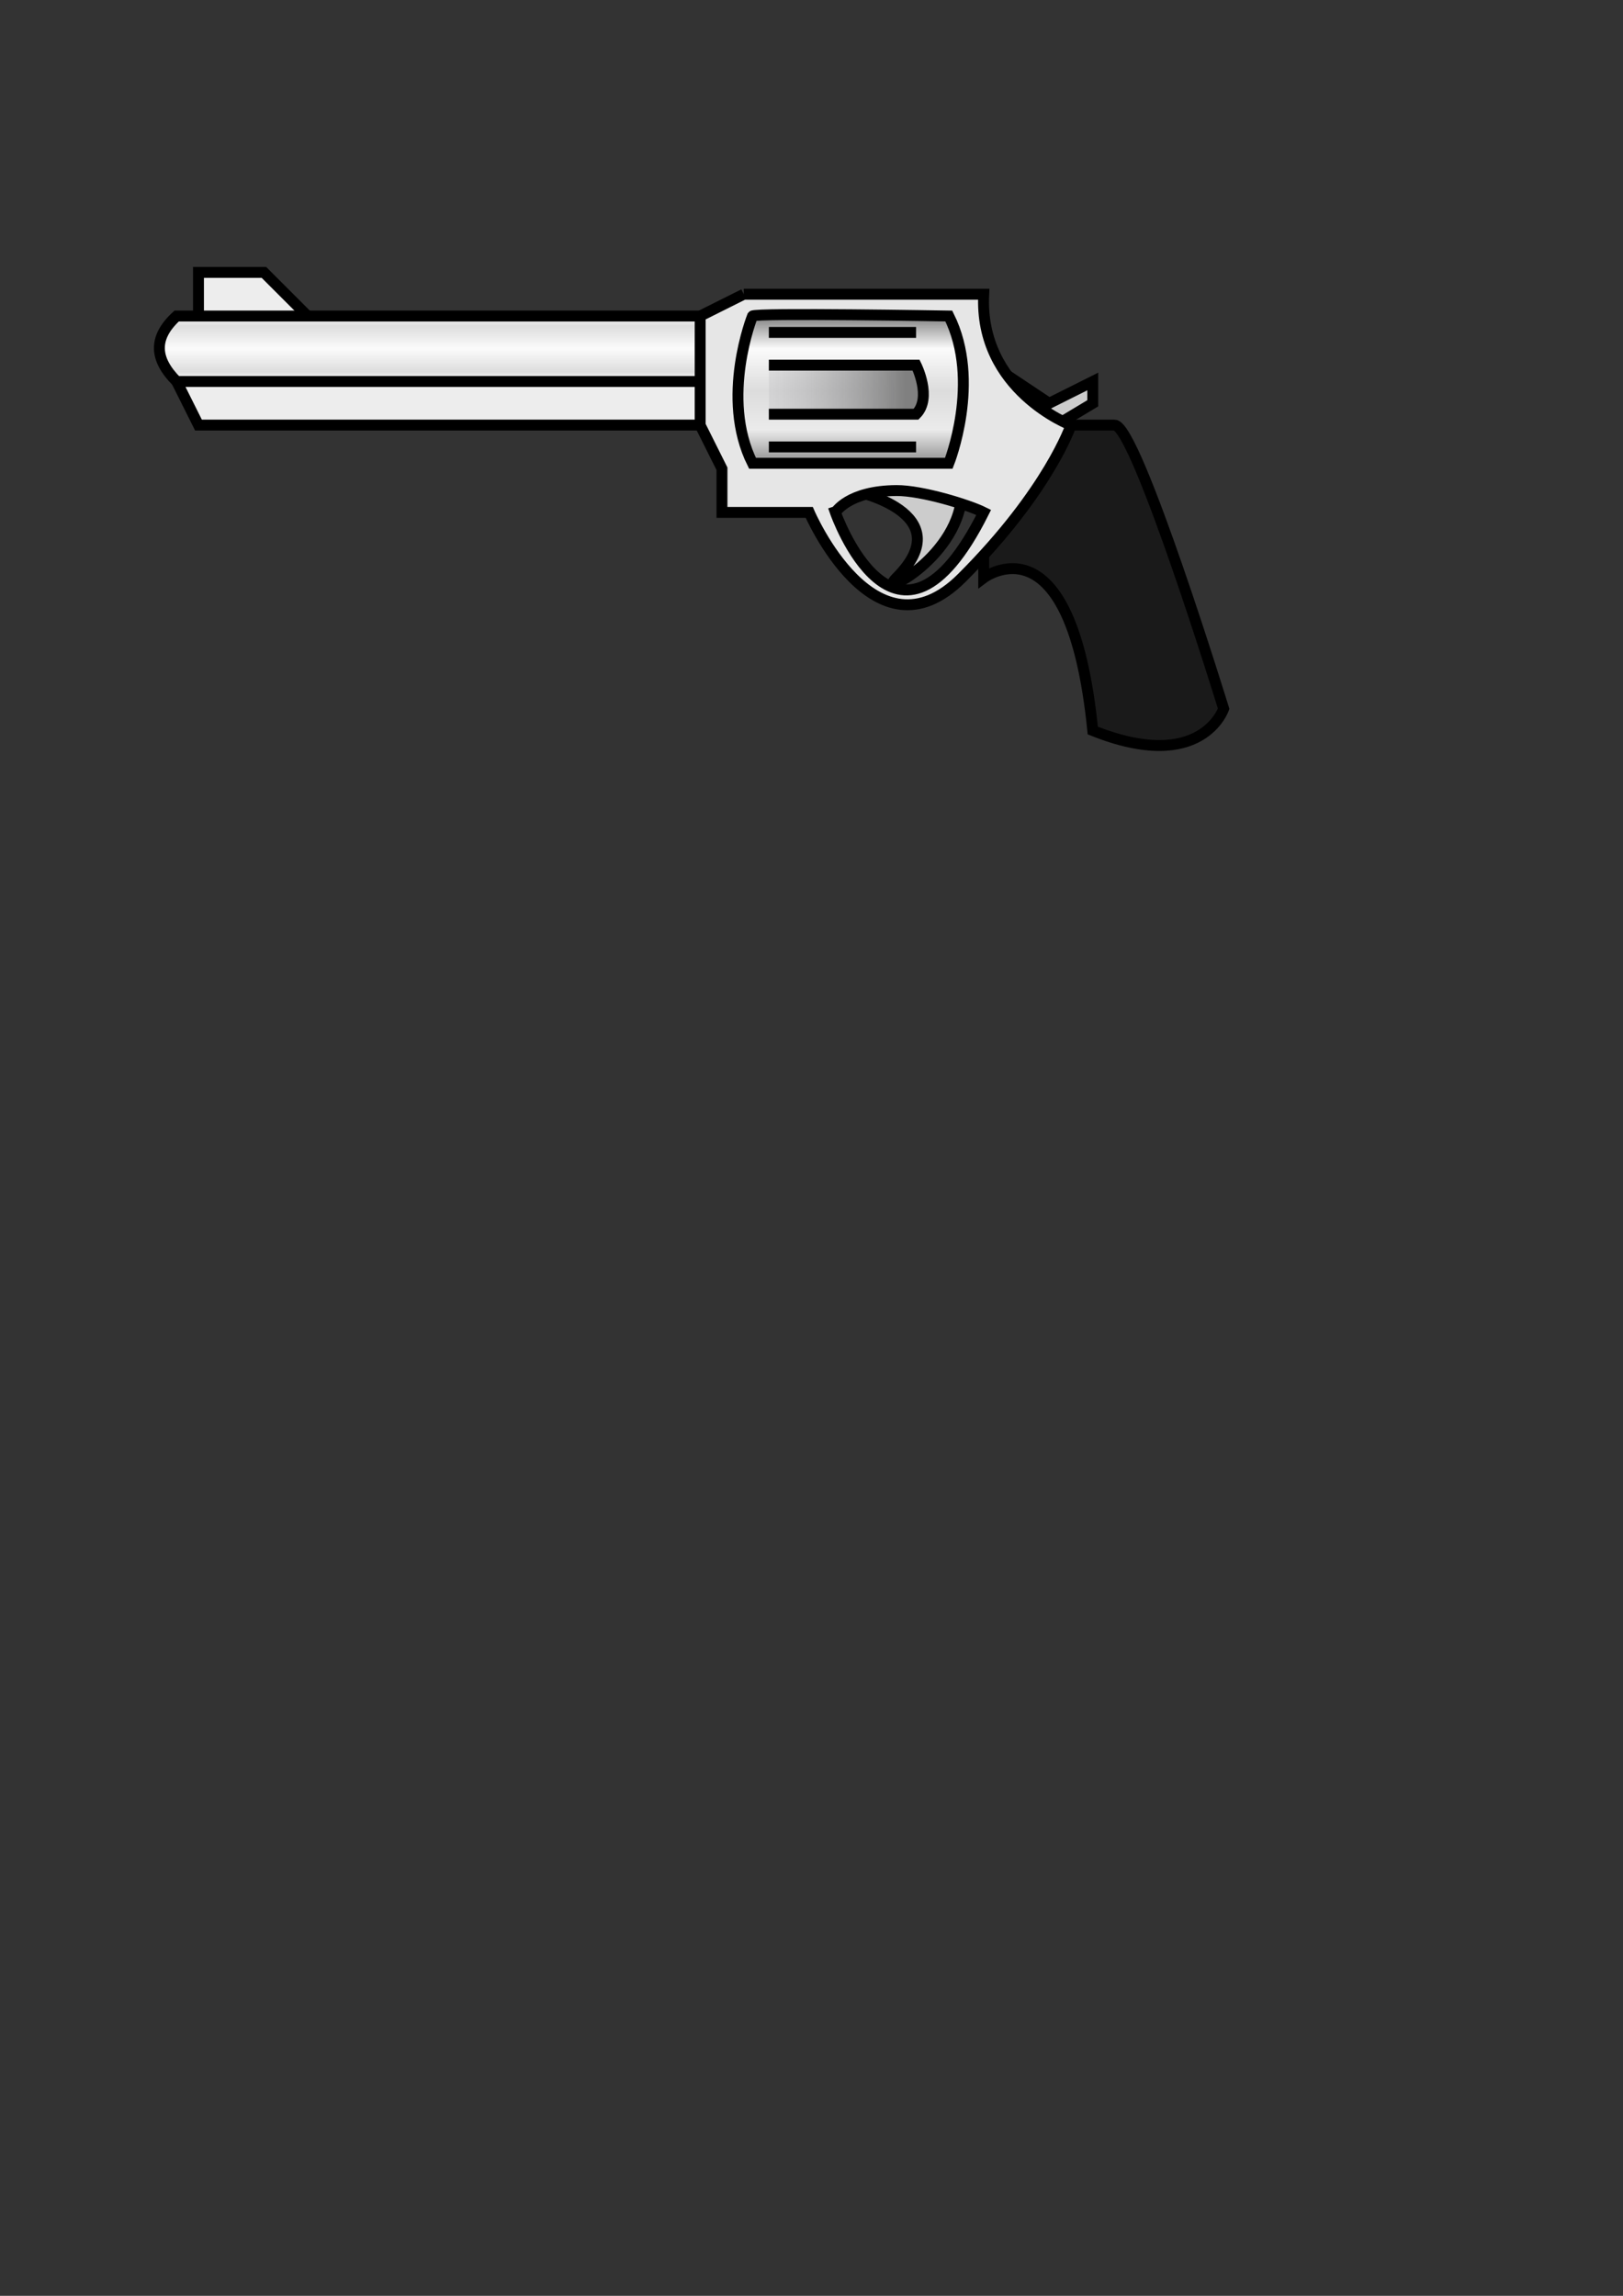 <?xml version="1.0" encoding="UTF-8" standalone="no"?>
<!-- Created with Inkscape (http://www.inkscape.org/) -->

<svg
   xmlns:dc="http://purl.org/dc/elements/1.1/"
   xmlns:cc="http://creativecommons.org/ns#"
   xmlns:rdf="http://www.w3.org/1999/02/22-rdf-syntax-ns#"
   xmlns:svg="http://www.w3.org/2000/svg"
   xmlns="http://www.w3.org/2000/svg"
   xmlns:xlink="http://www.w3.org/1999/xlink"
   xmlns:sodipodi="http://sodipodi.sourceforge.net/DTD/sodipodi-0.dtd"
   xmlns:inkscape="http://www.inkscape.org/namespaces/inkscape"
   width="744.094"
   height="1052.362"
   id="svg6653"
   version="1.1"
   inkscape:version="0.47 r22583"
   sodipodi:docname="gun.svg">
  <rect width="100%" height="100%" fill="#333333" stroke="none"/>
  <defs
     id="defs6655">
    <linearGradient
       id="linearGradient7781">
      <stop
         style="stop-color:#808080;stop-opacity:1;"
         offset="0"
         id="stop7783" />
      <stop
         style="stop-color:#fbfbff;stop-opacity:0;"
         offset="1"
         id="stop7785" />
    </linearGradient>
    <linearGradient
       id="linearGradient7767">
      <stop
         style="stop-color:#808080;stop-opacity:1;"
         offset="0"
         id="stop7769" />
      <stop
         id="stop7775"
         offset="0.214"
         style="stop-color:#fbfbfb;stop-opacity:1;" />
      <stop
         style="stop-color:#dcdcdc;stop-opacity:1;"
         offset="0.49"
         id="stop7777" />
      <stop
         id="stop7779"
         offset="0.745"
         style="stop-color:#ebebeb;stop-opacity:1;" />
      <stop
         style="stop-color:#808080;stop-opacity:1;"
         offset="1"
         id="stop7771" />
    </linearGradient>
    <linearGradient
       id="linearGradient7753">
      <stop
         style="stop-color:#fbfbfb;stop-opacity:1;"
         offset="0"
         id="stop7755" />
      <stop
         id="stop7761"
         offset="0.15"
         style="stop-color:#dddddd;stop-opacity:1;" />
      <stop
         style="stop-color:#fbfbfb;stop-opacity:1;"
         offset="0.5"
         id="stop7763" />
      <stop
         id="stop7765"
         offset="0.85"
         style="stop-color:#dddddd;stop-opacity:1;" />
      <stop
         style="stop-color:#fbfbfb;stop-opacity:1;"
         offset="1"
         id="stop7757" />
    </linearGradient>
    <inkscape:perspective
       sodipodi:type="inkscape:persp3d"
       inkscape:vp_x="0 : 526.18109 : 1"
       inkscape:vp_y="0 : 1000 : 0"
       inkscape:vp_z="744.09448 : 526.18109 : 1"
       inkscape:persp3d-origin="372.04724 : 350.78739 : 1"
       id="perspective6661" />
    <inkscape:perspective
       id="perspective6675"
       inkscape:persp3d-origin="0.5 : 0.33333333 : 1"
       inkscape:vp_z="1 : 0.5 : 1"
       inkscape:vp_y="0 : 1000 : 0"
       inkscape:vp_x="0 : 0.5 : 1"
       sodipodi:type="inkscape:persp3d" />
    <inkscape:perspective
       id="perspective7162"
       inkscape:persp3d-origin="0.5 : 0.33333333 : 1"
       inkscape:vp_z="1 : 0.5 : 1"
       inkscape:vp_y="0 : 1000 : 0"
       inkscape:vp_x="0 : 0.5 : 1"
       sodipodi:type="inkscape:persp3d" />
    <inkscape:perspective
       id="perspective7196"
       inkscape:persp3d-origin="0.5 : 0.33333333 : 1"
       inkscape:vp_z="1 : 0.5 : 1"
       inkscape:vp_y="0 : 1000 : 0"
       inkscape:vp_x="0 : 0.5 : 1"
       sodipodi:type="inkscape:persp3d" />
    <linearGradient
       inkscape:collect="always"
       xlink:href="#linearGradient7753"
       id="linearGradient7759"
       x1="-230"
       y1="152.362"
       x2="-230"
       y2="182.362"
       gradientUnits="userSpaceOnUse"
       gradientTransform="translate(420,100)" />
    <linearGradient
       inkscape:collect="always"
       xlink:href="#linearGradient7767"
       id="linearGradient7773"
       x1="-273.333"
       y1="152.362"
       x2="-273.333"
       y2="245.696"
       gradientUnits="userSpaceOnUse" />
    <linearGradient
       inkscape:collect="always"
       xlink:href="#linearGradient7781"
       id="linearGradient7787"
       x1="-246.667"
       y1="192.362"
       x2="-393.333"
       y2="192.362"
       gradientUnits="userSpaceOnUse" />
    <linearGradient
       inkscape:collect="always"
       xlink:href="#linearGradient7753"
       id="linearGradient7848"
       gradientUnits="userSpaceOnUse"
       gradientTransform="translate(420,100)"
       x1="-230"
       y1="152.362"
       x2="-230"
       y2="182.362" />
    <linearGradient
       inkscape:collect="always"
       xlink:href="#linearGradient7767"
       id="linearGradient7850"
       gradientUnits="userSpaceOnUse"
       x1="-273.333"
       y1="152.362"
       x2="-273.333"
       y2="245.696" />
    <linearGradient
       inkscape:collect="always"
       xlink:href="#linearGradient7781"
       id="linearGradient7852"
       gradientUnits="userSpaceOnUse"
       x1="-246.667"
       y1="192.362"
       x2="-393.333"
       y2="192.362" />
  </defs>
  <sodipodi:namedview
     id="base"
     pagecolor="#ffffff"
     bordercolor="#666666"
     borderopacity="1.0"
     inkscape:pageopacity="0.0"
     inkscape:pageshadow="2"
     inkscape:zoom="0.5"
     inkscape:cx="-229.59059"
     inkscape:cy="790.79836"
     inkscape:document-units="px"
     inkscape:current-layer="layer1"
     showgrid="true"
     inkscape:window-width="1440"
     inkscape:window-height="838"
     inkscape:window-x="-8"
     inkscape:window-y="-8"
     inkscape:window-maximized="1">
    <inkscape:grid
       type="xygrid"
       id="grid6663" />
  </sodipodi:namedview>
  <g
     inkscape:label="Layer 1"
     inkscape:groupmode="layer"
     id="layer1">
    <g
       id="g7791"
       transform="translate(11,-107.5)">
      <path
         id="path7789"
         d="m 440,272.362 30,20 20,-10 0,10 -50,30 0,-30"
         style="fill:#cccccc;fill-opacity:1;stroke:#000000;stroke-width:5;stroke-miterlimit:4;stroke-opacity:1;stroke-dasharray:none" />
      <path
         sodipodi:nodetypes="ccccscc"
         id="path7725"
         d="m 440,362.362 c 0,0 0,10 0,10 0,0 40,-30 50,70 50,20 60,-10 60,-10 0,0 -40,-130 -50,-130 -10,0 -40,0 -40,0 l -20,60 z"
         style="fill:#1a1a1a;fill-opacity:1;stroke:#000000;stroke-width:5;stroke-miterlimit:4;stroke-opacity:1;stroke-dasharray:none" />
      <path
         sodipodi:nodetypes="cssc"
         id="path7723"
         d="m 380,332.362 c 0,0 50,10 20,40 -10,10 30,-10 30,-40 0,-31.623 -70,10e-6 -50,0 z"
         style="fill:#cccccc;fill-opacity:1;stroke:#000000;stroke-width:5;stroke-miterlimit:4;stroke-opacity:1;stroke-dasharray:none" />
      <path
         id="path7718"
         d="m 80,252.362 0,-20 30,0 30,30 -50,0 -10,-10 z"
         style="fill:#ededed;fill-opacity:1;stroke:#000000;stroke-width:5;stroke-miterlimit:4;stroke-opacity:1;stroke-dasharray:none" />
      <path
         id="path7716"
         d="m 70,282.362 10,20 240,0 c 0,0 0,-30 0,-30 l -240,0 -10,10 z"
         style="fill:#ededed;fill-opacity:1;stroke:#000000;stroke-width:5;stroke-miterlimit:4;stroke-opacity:1;stroke-dasharray:none" />
      <path
         sodipodi:nodetypes="ccccc"
         id="path7714"
         d="m 70,252.362 c -11.112,10.102 -10,20 0,30 10,0 270,0 270,0 l 0,-30 -270,0 z"
         style="fill:url(#linearGradient7848);fill-opacity:1;stroke:#000000;stroke-width:5;stroke-miterlimit:4;stroke-opacity:1;stroke-dasharray:none" />
      <path
         sodipodi:nodetypes="ccccccsccccccc"
         id="path7712"
         d="m 330,242.375 -20,10 0,50 10,20 0,20 40,0 c 0,0 30,70 70,30 40,-40 50,-70 50,-70 0,0 -42.244,-16.051 -40,-60 l -110,0 z m 70,89.987 c 11.624,-0.066 33.125,6.562 40,10 -40,80 -68,0.013 -68,0.013 0.123,-0.027 5.808,-9.887 28,-10.013 z"
         style="fill:#e6e6e6;fill-opacity:1;stroke:#000000;stroke-width:5;stroke-miterlimit:4;stroke-opacity:1;stroke-dasharray:none" />
      <g
         style="stroke-width:6.667;stroke-miterlimit:4;stroke-dasharray:none"
         transform="matrix(0.75,0,0,0.75,589,138.091)"
         id="g7178">
        <path
           style="fill:url(#linearGradient7850);fill-opacity:1;stroke:#000000;stroke-width:6.667;stroke-miterlimit:4;stroke-opacity:1;stroke-dasharray:none"
           d="m -340,152.362 c 0,0 -20,50 0,90 0,0 120,0 120,0 0,0 20,-50 0,-90 0,0 -118.401,-2.066 -120,0 z"
           id="path7148"
           sodipodi:nodetypes="ccccc" />
        <path
           style="fill:url(#linearGradient7852);fill-opacity:1;stroke:#000000;stroke-width:6.667;stroke-miterlimit:4;stroke-opacity:1;stroke-dasharray:none"
           d="m -330,182.362 90,0 c 0,0 10,20 0,30 0,0 -90,0 -90,0"
           id="path7152"
           sodipodi:nodetypes="cccc" />
        <path
           style="fill:#808080;fill-opacity:1;stroke:#000000;stroke-width:6.667;stroke-miterlimit:4;stroke-opacity:1;stroke-dasharray:none"
           d="m -240,162.362 c 0,0 -90,0 -90,0"
           id="path7152-4"
           sodipodi:nodetypes="cc" />
        <path
           style="fill:#808080;fill-opacity:1;stroke:#000000;stroke-width:6.667;stroke-miterlimit:4;stroke-opacity:1;stroke-dasharray:none"
           d="m -330,232.362 90,0"
           id="path7176" />
      </g>
    </g>
  </g>
</svg>
